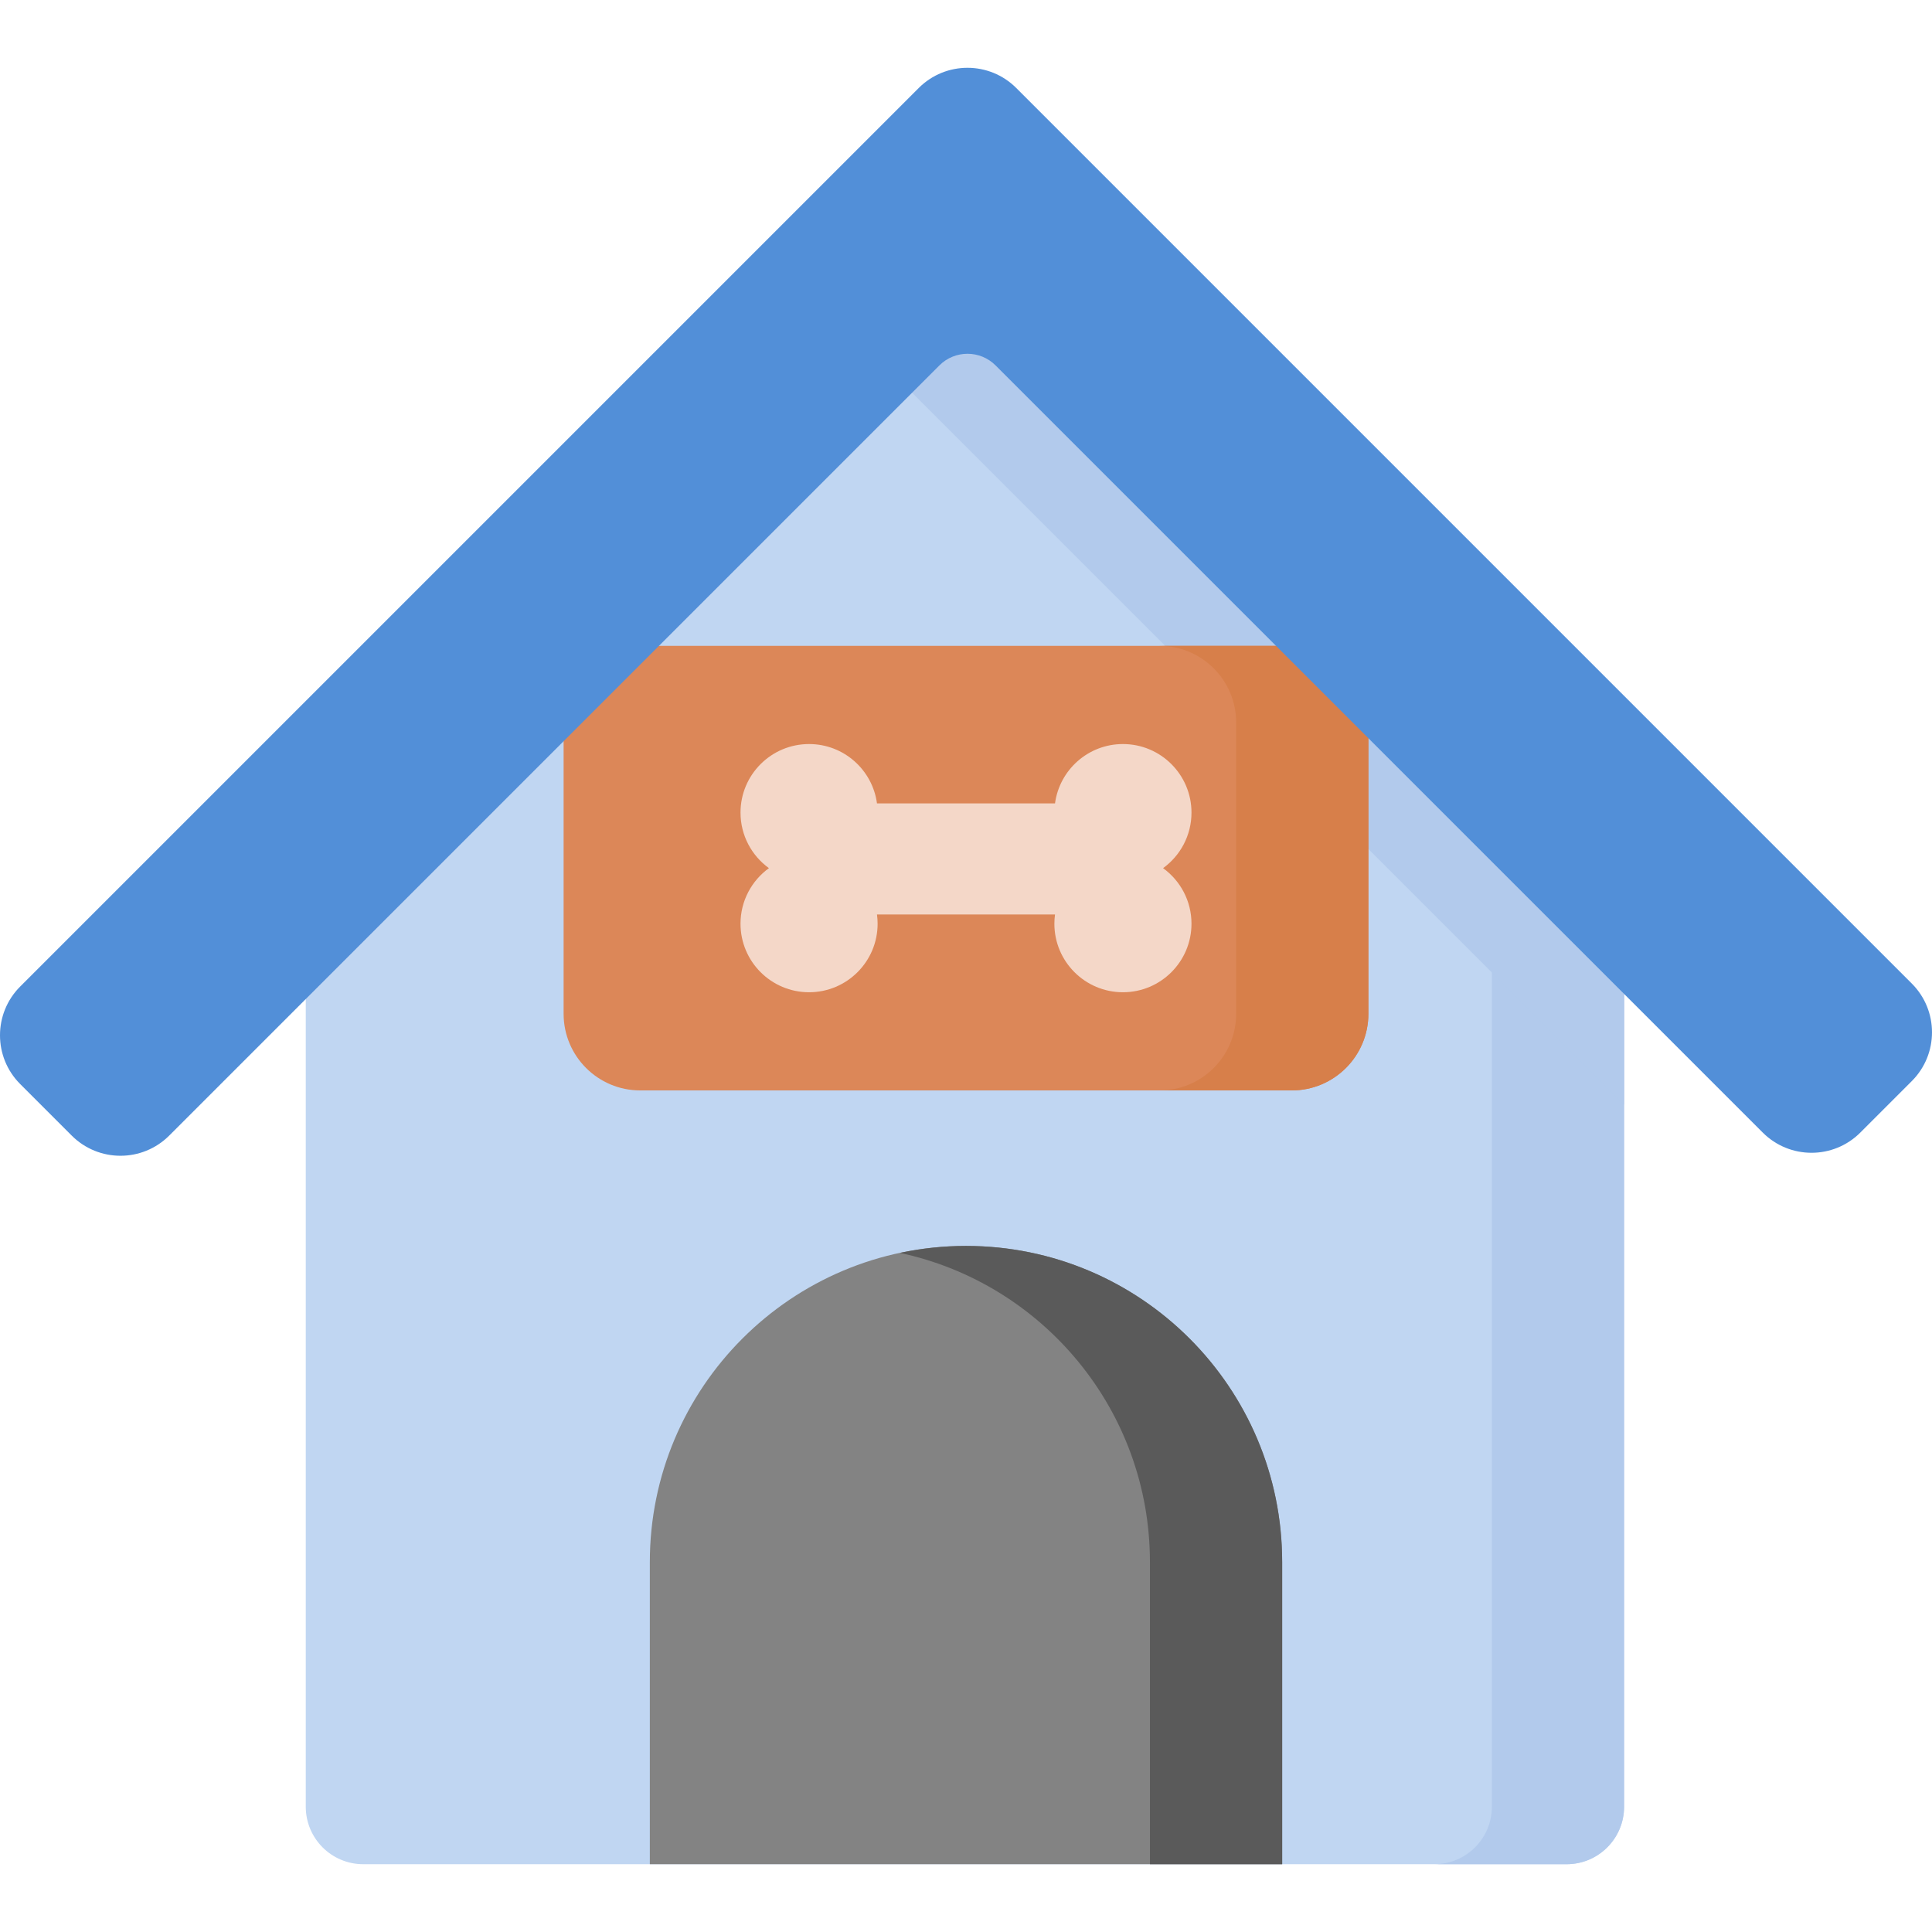 <svg id="Capa_1" enable-background="new 0 0 512 512" height="512" viewBox="0 0 512 512" width="512" xmlns="http://www.w3.org/2000/svg"><g><path d="m255.717 66.599-174.684 175.817v236.384c0 8.414 6.821 15.234 15.234 15.234h318.9c8.414 0 15.234-6.821 15.234-15.234v-236.384z" fill="#c0d6f2"/><path d="m255.717 66.599-17.521 17.635 157.163 158.182v236.384c0 8.414-6.821 15.234-15.234 15.234h35.042c8.414 0 15.234-6.821 15.234-15.234v-236.384z" fill="#b2caec"/><path d="m228.61 93.883c2.149.324 4.218 1.301 5.872 2.955l195.919 195.919v-50.341l-174.684-175.817z" fill="#b2caec"/><path d="m339.787 494.034h-167.574v-80.064c0-46.274 37.513-83.787 83.787-83.787s83.787 37.513 83.787 83.787z" fill="#838383"/><path d="m342.326 288.974h-172.652c-11.218 0-20.312-9.094-20.312-20.312v-77.186c0-11.218 9.094-20.312 20.312-20.312h172.653c11.218 0 20.312 9.094 20.312 20.312v77.186c0 11.218-9.094 20.312-20.313 20.312z" fill="#dc8758"/><path d="m203.773 230.069c-4.559-3.3-7.528-8.663-7.528-14.722 0-10.033 8.133-18.166 18.167-18.166 9.204 0 16.804 6.846 17.998 15.723h47.18c1.194-8.877 8.794-15.723 17.998-15.723 10.033 0 18.167 8.133 18.167 18.166 0 6.059-2.969 11.421-7.528 14.722 4.559 3.301 7.528 8.663 7.528 14.722 0 10.033-8.133 18.166-18.167 18.166-10.033 0-18.167-8.133-18.167-18.166 0-.829.061-1.644.168-2.444h-47.18c.108.8.168 1.614.168 2.444 0 10.033-8.133 18.166-18.167 18.166s-18.167-8.133-18.167-18.166c.002-6.059 2.971-11.422 7.53-14.722z" fill="#f4d7c8"/><path d="m342.326 171.163h-35.042c11.218 0 20.312 9.094 20.312 20.312v77.186c0 11.218-9.094 20.312-20.312 20.312h35.042c11.218 0 20.312-9.094 20.312-20.312v-77.186c.001-11.217-9.093-20.312-20.312-20.312z" fill="#d77f4a"/><path d="m256 330.183c-6.011 0-11.869.646-17.521 1.849 37.861 8.058 66.266 41.675 66.266 81.939v80.064h35.042v-80.065c0-46.274-37.512-83.787-83.787-83.787z" fill="#5a5a5a"/><g><path d="m18.999 300.933-13.645-13.645c-7.139-7.139-7.139-18.714 0-25.853l238.114-238.114c7.139-7.139 18.714-7.139 25.853 0l237.325 237.326c7.139 7.139 7.139 18.714 0 25.853l-13.644 13.644c-7.139 7.139-18.714 7.139-25.853 0l-203.307-203.306c-4.113-4.113-10.782-4.113-14.895 0l-204.095 204.095c-7.139 7.139-18.714 7.139-25.853 0z" fill="#528fd8"/></g></g></svg>